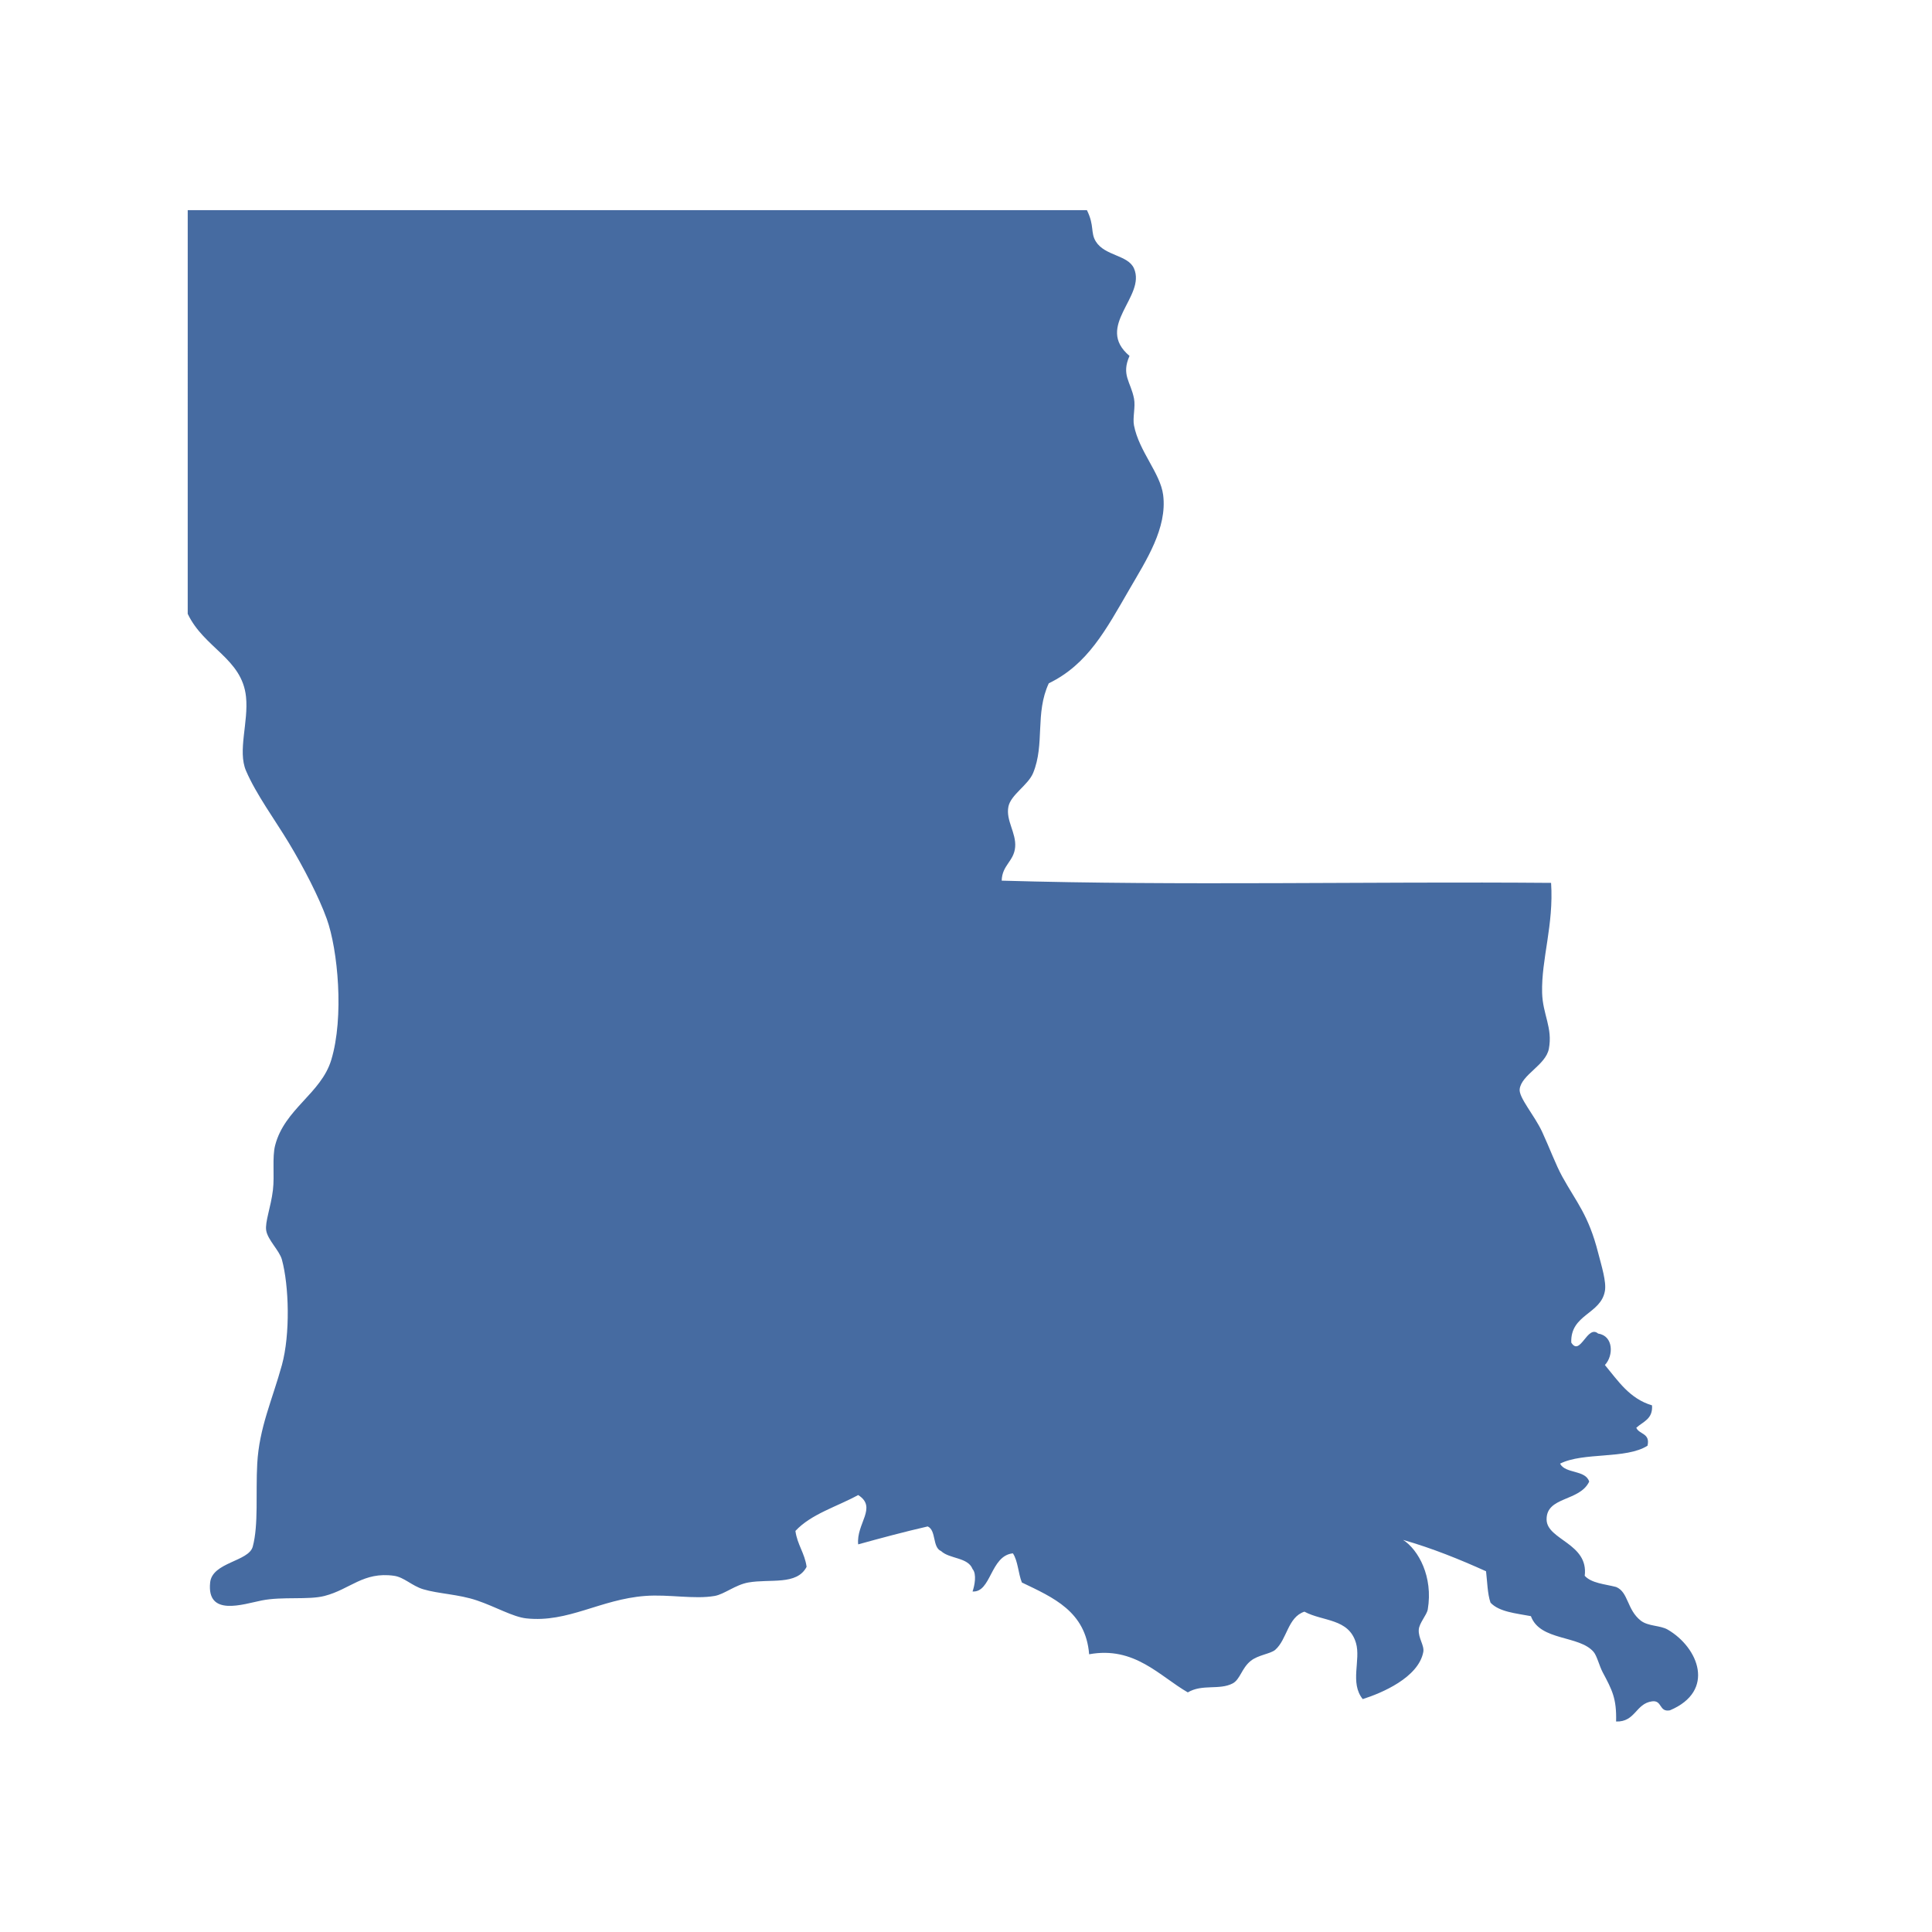 <?xml version="1.0" encoding="utf-8"?>
<!DOCTYPE svg PUBLIC "-//W3C//DTD SVG 1.1//EN" "http://www.w3.org/Graphics/SVG/1.1/DTD/svg11.dtd">
<svg version="1.1" id="Layer_1" xmlns="http://www.w3.org/2000/svg" xmlns:xlink="http://www.w3.org/1999/xlink" x="0px" y="0px"
	 width="500px" height="500px" viewBox="0 0 500 500" enable-background="new 0 0 500 500" xml:space="preserve">
<g>
	<g>
		<path fill="#466ba1" d="M48.583,54.388c77.571,0,155.141,0,232.711,0
			c2.007,4.058,0.865,5.813,2.319,8.128c2.353,3.75,8.329,3.442,9.865,6.961c3.186,7.269-10.292,14.963-1.16,22.633
			c-2.183,4.942,0.302,6.635,1.16,11.025c0.433,2.208-0.396,4.929,0,6.967c1.311,6.735,6.823,12.355,7.544,17.986
			c1.104,8.586-4.408,16.958-8.704,24.377c-6.127,10.586-10.824,19.498-20.89,24.37c-3.625,7.79-0.972,15.735-4.058,23.217
			c-1.299,3.142-5.775,5.613-6.392,8.704c-0.714,3.594,2.04,6.761,1.745,10.449c-0.302,3.718-3.4,4.691-3.481,8.705
			c46.232,1.354,94.979,0.188,142.178,0.577c0.721,10.931-2.54,19.705-2.32,28.44c0.138,5.613,2.785,9.051,1.743,14.506
			c-0.815,4.233-7.104,6.691-7.551,10.442c-0.257,2.188,3.832,6.772,5.808,11.031c1.981,4.283,3.512,8.504,5.218,11.602
			c3.706,6.717,6.785,9.902,9.288,19.736c0.846,3.298,2.169,7.444,1.743,9.864c-1.061,6.026-8.969,6.021-8.705,13.346
			c2.313,3.744,4.151-4.767,6.962-2.32c3.976,0.57,4.026,5.694,1.743,8.128c3.424,4.114,6.372,8.711,12.192,10.441
			c0.269,3.568-2.359,4.221-4.071,5.801c0.759,1.762,3.669,1.361,2.904,4.647c-5.557,3.537-16.588,1.593-22.634,4.641
			c1.398,2.665,6.579,1.549,7.544,4.647c-2.489,5.218-11.144,3.794-11.024,9.857c0.1,5.243,10.925,6.121,9.864,14.513
			c1.743,1.932,5.212,2.146,8.122,2.897c3.211,1.317,2.765,5.863,6.385,8.711c1.931,1.505,5.028,1.191,6.967,2.32
			c7.99,4.646,12.485,15.872,0.583,20.891c-2.872,0.544-1.956-2.686-4.64-2.321c-4.253,0.589-4.297,5.381-9.295,5.218
			c0.156-5.958-1.022-8.14-3.48-12.762c-0.859-1.625-1.468-4.209-2.32-5.225c-3.693-4.396-13.873-2.79-16.249-9.281
			c-3.901-0.74-8.196-1.092-10.448-3.486c-0.797-2.296-0.834-5.351-1.16-8.129c-6.792-3.066-13.804-5.919-21.468-8.12
			c3.971,2.552,7.81,9.557,6.386,17.992c-0.251,1.455-2.196,3.493-2.327,5.224c-0.163,2.214,1.486,4.089,1.167,5.801
			c-1.255,6.622-10.781,10.637-15.673,12.185c-3.399-4.207-0.457-10.114-1.743-14.505c-1.875-6.422-8.549-5.544-13.346-8.121
			c-4.34,1.424-4.472,7.174-7.545,9.864c-1.229,1.073-4.427,1.305-6.384,2.897c-2.326,1.894-2.709,4.792-4.642,5.808
			c-3.442,1.8-7.876,0.094-11.607,2.32c-7.318-4.196-13.778-12.017-25.537-9.865c-0.885-11.106-9.307-14.681-17.409-18.576
			c-0.94-2.338-1.003-5.562-2.32-7.544c-5.857,0.584-5.594,10.198-10.441,9.871c0.508-1.442,1.135-4.502,0-5.807
			c-1.179-3.073-5.933-2.584-8.128-4.641c-2.327-0.967-1.21-5.375-3.481-6.385c-6.133,1.41-12.084,3.004-17.992,4.641
			c-0.546-5.394,5.048-9.563,0-12.769c-5.494,3.017-12.142,4.886-16.243,9.288c0.489,3.568,2.402,5.713,2.897,9.288
			c-2.527,4.866-9.407,3.055-15.089,4.057c-3.342,0.597-6.233,3.055-8.704,3.481c-5.287,0.922-11.84-0.464-17.993,0
			c-11.64,0.884-19.924,6.974-30.754,5.808c-3.468-0.377-7.934-3.005-12.769-4.641c-4.753-1.619-9.997-1.713-13.928-2.903
			c-2.936-0.892-4.942-3.118-7.545-3.481c-7.946-1.116-11.32,3.499-17.986,5.218c-4.152,1.079-10.907,0.1-16.249,1.167
			c-4.785,0.946-14.287,4.308-13.346-4.648c0.546-5.273,9.978-5.399,11.025-9.28c1.53-5.683,0.74-13.904,1.161-21.474
			c0.514-9.351,3.888-16.463,6.384-25.53c2.182-7.972,1.85-20.489,0-27.28c-0.64-2.34-3.668-5.093-4.063-7.539
			c-0.352-2.194,1.204-5.994,1.737-10.447c0.464-3.813-0.238-8.474,0.583-11.615c2.465-9.425,11.866-13.37,14.506-22.044
			c3.38-11.087,1.719-28.591-1.16-36.561c-2.025-5.62-5.971-13.283-9.865-19.736c-3.562-5.901-8.416-12.499-11.025-18.57
			c-2.213-5.155,0.684-12.574,0-19.146c-1.035-9.927-10.862-12.58-15.089-21.473C48.583,124.031,48.583,89.213,48.583,54.388z"/>
	</g>
</g>
</svg>
